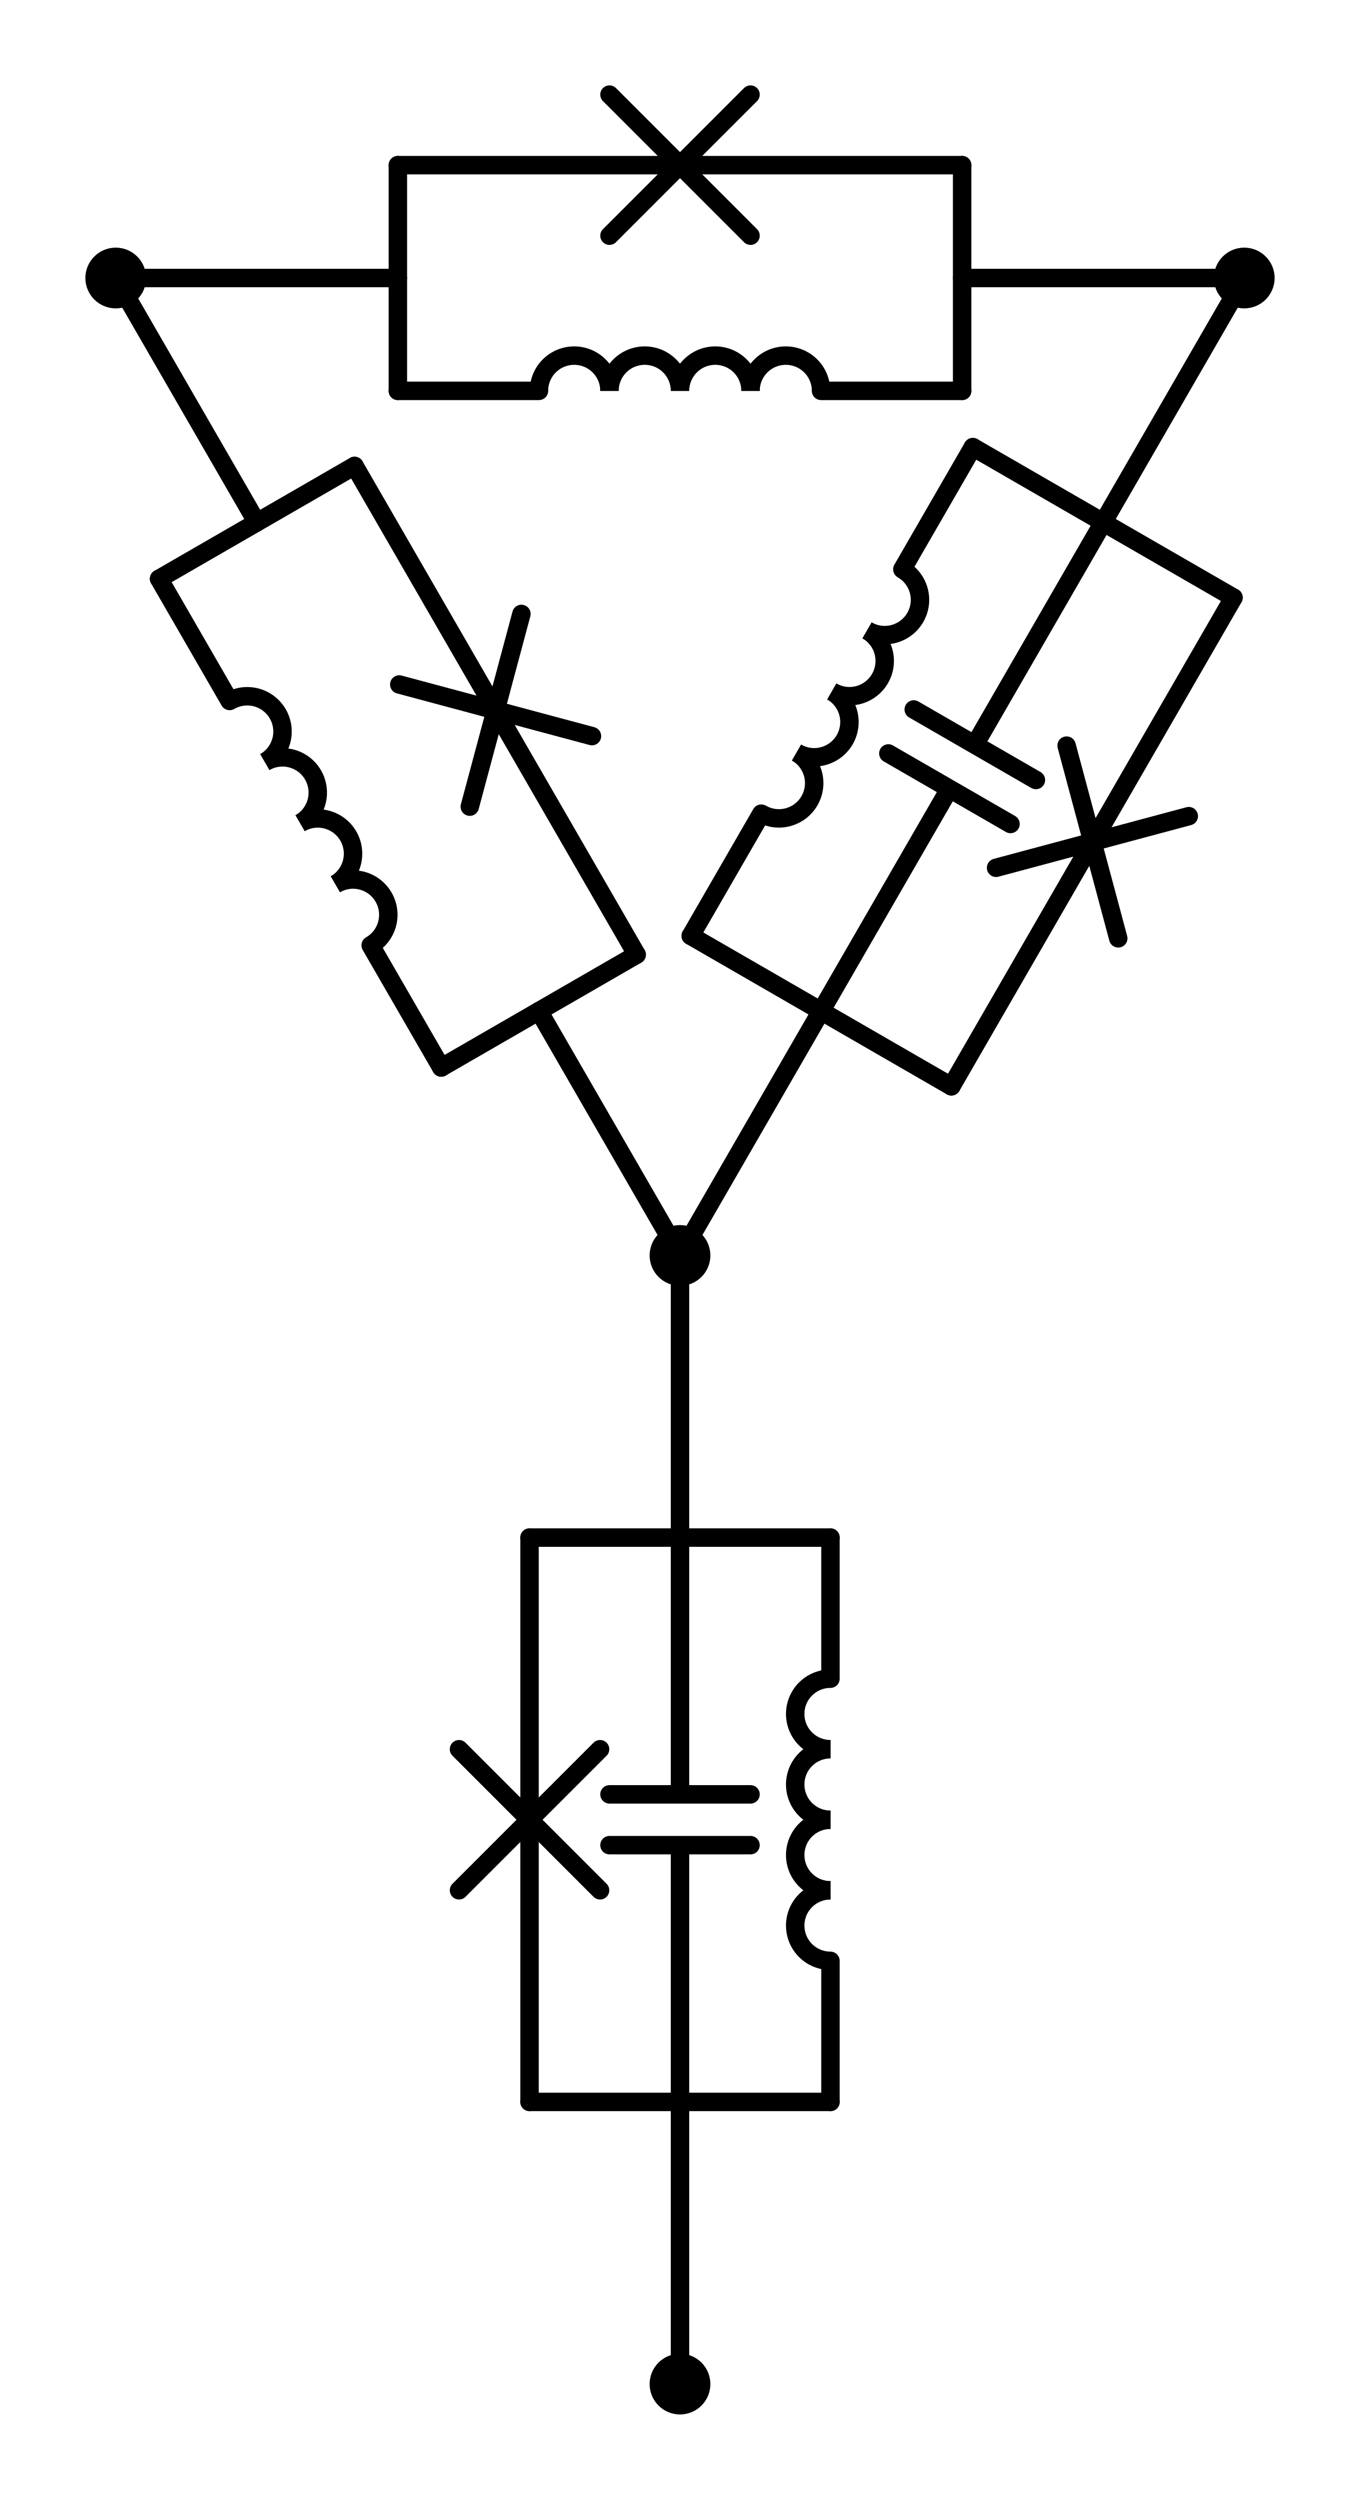 <?xml version="1.0" encoding="utf-8" standalone="no"?>
<!DOCTYPE svg PUBLIC "-//W3C//DTD SVG 1.1//EN"
  "http://www.w3.org/Graphics/SVG/1.1/DTD/svg11.dtd">
<svg xmlns:xlink="http://www.w3.org/1999/xlink" width="147.51pt" height="271.107pt" viewBox="0 0 147.51 271.107" xmlns="http://www.w3.org/2000/svg" version="1.1">
 <defs>
  <style type="text/css">*{stroke-linejoin: round; stroke-linecap: butt}</style>
 </defs>
 <g id="figure_1">
  <g id="patch_1">
   <path d="M 0 271.107 
L 147.51 271.107 
L 147.51 0 
L 0 0 
L 0 271.107 
z
" style="fill: none"/>
  </g>
  <g id="axes_1">
   <g id="patch_2">
    <path d="M 66.105 42.39 
C 66.105 41.376 65.702 40.402 64.985 39.685 
C 64.268 38.968 63.294 38.565 62.28 38.565 
C 61.266 38.565 60.292 38.968 59.575 39.685 
C 58.858 40.402 58.455 41.376 58.455 42.39 
" clip-path="url(#pf1b686a1ae)" style="fill: none; stroke: #000000; stroke-width: 2; stroke-linejoin: miter"/>
   </g>
   <g id="patch_3">
    <path d="M 73.755 42.39 
C 73.755 41.376 73.352 40.402 72.635 39.685 
C 71.918 38.968 70.944 38.565 69.93 38.565 
C 68.916 38.565 67.942 38.968 67.225 39.685 
C 66.508 40.402 66.105 41.376 66.105 42.39 
" clip-path="url(#pf1b686a1ae)" style="fill: none; stroke: #000000; stroke-width: 2; stroke-linejoin: miter"/>
   </g>
   <g id="patch_4">
    <path d="M 81.405 42.39 
C 81.405 41.376 81.002 40.402 80.285 39.685 
C 79.568 38.968 78.594 38.565 77.58 38.565 
C 76.566 38.565 75.592 38.968 74.875 39.685 
C 74.158 40.402 73.755 41.376 73.755 42.39 
" clip-path="url(#pf1b686a1ae)" style="fill: none; stroke: #000000; stroke-width: 2; stroke-linejoin: miter"/>
   </g>
   <g id="patch_5">
    <path d="M 89.055 42.39 
C 89.055 41.376 88.652 40.402 87.935 39.685 
C 87.218 38.968 86.244 38.565 85.23 38.565 
C 84.216 38.565 83.242 38.968 82.525 39.685 
C 81.808 40.402 81.405 41.376 81.405 42.39 
" clip-path="url(#pf1b686a1ae)" style="fill: none; stroke: #000000; stroke-width: 2; stroke-linejoin: miter"/>
   </g>
   <g id="patch_6">
    <path d="M 28.73 82.646 
C 29.608 82.139 30.25 81.303 30.512 80.323 
C 30.774 79.344 30.637 78.299 30.13 77.421 
C 29.623 76.542 28.787 75.901 27.807 75.638 
C 26.828 75.376 25.783 75.514 24.905 76.021 
" clip-path="url(#pf1b686a1ae)" style="fill: none; stroke: #000000; stroke-width: 2; stroke-linejoin: miter"/>
   </g>
   <g id="patch_7">
    <path d="M 32.555 89.271 
C 33.433 88.764 34.075 87.928 34.337 86.948 
C 34.599 85.969 34.462 84.924 33.955 84.046 
C 33.448 83.168 32.612 82.526 31.632 82.264 
C 30.653 82.001 29.608 82.139 28.73 82.646 
" clip-path="url(#pf1b686a1ae)" style="fill: none; stroke: #000000; stroke-width: 2; stroke-linejoin: miter"/>
   </g>
   <g id="patch_8">
    <path d="M 36.38 95.896 
C 37.258 95.389 37.9 94.553 38.162 93.573 
C 38.424 92.594 38.287 91.549 37.78 90.671 
C 37.273 89.793 36.437 89.151 35.457 88.889 
C 34.478 88.626 33.433 88.764 32.555 89.271 
" clip-path="url(#pf1b686a1ae)" style="fill: none; stroke: #000000; stroke-width: 2; stroke-linejoin: miter"/>
   </g>
   <g id="patch_9">
    <path d="M 40.205 102.521 
C 41.083 102.014 41.725 101.178 41.987 100.198 
C 42.249 99.219 42.112 98.174 41.605 97.296 
C 41.098 96.418 40.262 95.776 39.282 95.514 
C 38.303 95.251 37.258 95.389 36.38 95.896 
" clip-path="url(#pf1b686a1ae)" style="fill: none; stroke: #000000; stroke-width: 2; stroke-linejoin: miter"/>
   </g>
   <g id="patch_10">
    <path d="M 94.046 68.366 
C 94.925 68.873 95.969 69.01 96.949 68.748 
C 97.928 68.485 98.764 67.844 99.272 66.966 
C 99.779 66.087 99.916 65.043 99.654 64.063 
C 99.391 63.084 98.75 62.248 97.871 61.741 
" clip-path="url(#pf1b686a1ae)" style="fill: none; stroke: #000000; stroke-width: 2; stroke-linejoin: miter"/>
   </g>
   <g id="patch_11">
    <path d="M 90.221 74.991 
C 91.1 75.498 92.144 75.635 93.124 75.373 
C 94.103 75.11 94.939 74.469 95.447 73.591 
C 95.954 72.713 96.091 71.668 95.829 70.688 
C 95.566 69.709 94.925 68.873 94.046 68.366 
" clip-path="url(#pf1b686a1ae)" style="fill: none; stroke: #000000; stroke-width: 2; stroke-linejoin: miter"/>
   </g>
   <g id="patch_12">
    <path d="M 86.396 81.616 
C 87.275 82.123 88.319 82.26 89.299 81.998 
C 90.278 81.736 91.114 81.094 91.622 80.216 
C 92.129 79.338 92.266 78.293 92.004 77.313 
C 91.741 76.334 91.1 75.498 90.221 74.991 
" clip-path="url(#pf1b686a1ae)" style="fill: none; stroke: #000000; stroke-width: 2; stroke-linejoin: miter"/>
   </g>
   <g id="patch_13">
    <path d="M 82.571 88.241 
C 83.45 88.748 84.494 88.886 85.474 88.623 
C 86.453 88.361 87.289 87.719 87.797 86.841 
C 88.304 85.963 88.441 84.918 88.179 83.938 
C 87.916 82.959 87.275 82.123 86.396 81.616 
" clip-path="url(#pf1b686a1ae)" style="fill: none; stroke: #000000; stroke-width: 2; stroke-linejoin: miter"/>
   </g>
   <g id="patch_14">
    <path d="M 90.075 205.002 
C 89.061 205.002 88.087 205.405 87.37 206.122 
C 86.653 206.839 86.25 207.812 86.25 208.827 
C 86.25 209.841 86.653 210.814 87.37 211.531 
C 88.087 212.248 89.061 212.652 90.075 212.652 
" clip-path="url(#pf1b686a1ae)" style="fill: none; stroke: #000000; stroke-width: 2; stroke-linejoin: miter"/>
   </g>
   <g id="patch_15">
    <path d="M 90.075 197.352 
C 89.061 197.352 88.087 197.755 87.37 198.472 
C 86.653 199.189 86.25 200.162 86.25 201.177 
C 86.25 202.191 86.653 203.164 87.37 203.881 
C 88.087 204.598 89.061 205.002 90.075 205.002 
" clip-path="url(#pf1b686a1ae)" style="fill: none; stroke: #000000; stroke-width: 2; stroke-linejoin: miter"/>
   </g>
   <g id="patch_16">
    <path d="M 90.075 189.702 
C 89.061 189.702 88.087 190.105 87.37 190.822 
C 86.653 191.539 86.25 192.512 86.25 193.527 
C 86.25 194.541 86.653 195.514 87.37 196.231 
C 88.087 196.948 89.061 197.352 90.075 197.352 
" clip-path="url(#pf1b686a1ae)" style="fill: none; stroke: #000000; stroke-width: 2; stroke-linejoin: miter"/>
   </g>
   <g id="patch_17">
    <path d="M 90.075 182.052 
C 89.061 182.052 88.087 182.455 87.37 183.172 
C 86.653 183.889 86.25 184.862 86.25 185.877 
C 86.25 186.891 86.653 187.864 87.37 188.581 
C 88.087 189.298 89.061 189.702 90.075 189.702 
" clip-path="url(#pf1b686a1ae)" style="fill: none; stroke: #000000; stroke-width: 2; stroke-linejoin: miter"/>
   </g>
   <g id="line2d_1">
    <path d="M 12.555 30.15 
L 43.155 30.15 
" clip-path="url(#pf1b686a1ae)" style="fill: none; stroke: #000000; stroke-width: 2; stroke-linecap: round"/>
   </g>
   <g id="line2d_2">
    <path d="M 134.955 30.15 
L 104.355 30.15 
" clip-path="url(#pf1b686a1ae)" style="fill: none; stroke: #000000; stroke-width: 2; stroke-linecap: round"/>
   </g>
   <g id="line2d_3">
    <path d="M 43.155 17.91 
L 43.155 42.39 
" clip-path="url(#pf1b686a1ae)" style="fill: none; stroke: #000000; stroke-width: 2; stroke-linecap: round"/>
   </g>
   <g id="line2d_4">
    <path d="M 104.355 17.91 
L 104.355 42.39 
" clip-path="url(#pf1b686a1ae)" style="fill: none; stroke: #000000; stroke-width: 2; stroke-linecap: round"/>
   </g>
   <g id="line2d_5">
    <path d="M 43.155 17.91 
L 73.755 17.91 
M 66.105 10.26 
L 81.405 25.56 
M 81.405 10.26 
L 66.105 25.56 
M 73.755 17.91 
L 104.355 17.91 
" clip-path="url(#pf1b686a1ae)" style="fill: none; stroke: #000000; stroke-width: 2; stroke-linecap: round"/>
   </g>
   <g id="line2d_6">
    <path d="M 43.155 42.39 
L 58.455 42.39 
M 89.055 42.39 
L 104.355 42.39 
" clip-path="url(#pf1b686a1ae)" style="fill: none; stroke: #000000; stroke-width: 2; stroke-linecap: round"/>
   </g>
   <g id="line2d_7">
    <path d="M 12.555 30.15 
L 27.855 56.65 
" clip-path="url(#pf1b686a1ae)" style="fill: none; stroke: #000000; stroke-width: 2; stroke-linecap: round"/>
   </g>
   <g id="line2d_8">
    <path d="M 73.755 136.152 
L 58.455 109.651 
" clip-path="url(#pf1b686a1ae)" style="fill: none; stroke: #000000; stroke-width: 2; stroke-linecap: round"/>
   </g>
   <g id="line2d_9">
    <path d="M 38.455 50.53 
L 17.255 62.77 
" clip-path="url(#pf1b686a1ae)" style="fill: none; stroke: #000000; stroke-width: 2; stroke-linecap: round"/>
   </g>
   <g id="line2d_10">
    <path d="M 69.055 103.531 
L 47.855 115.771 
" clip-path="url(#pf1b686a1ae)" style="fill: none; stroke: #000000; stroke-width: 2; stroke-linecap: round"/>
   </g>
   <g id="line2d_11">
    <path d="M 38.455 50.53 
L 53.755 77.031 
M 56.555 66.581 
L 50.955 87.481 
M 64.205 79.831 
L 43.305 74.231 
M 53.755 77.031 
L 69.055 103.531 
" clip-path="url(#pf1b686a1ae)" style="fill: none; stroke: #000000; stroke-width: 2; stroke-linecap: round"/>
   </g>
   <g id="line2d_12">
    <path d="M 17.255 62.77 
L 24.905 76.021 
M 40.205 102.521 
L 47.855 115.771 
" clip-path="url(#pf1b686a1ae)" style="fill: none; stroke: #000000; stroke-width: 2; stroke-linecap: round"/>
   </g>
   <g id="line2d_13">
    <path d="M 134.955 30.15 
L 119.655 56.65 
" clip-path="url(#pf1b686a1ae)" style="fill: none; stroke: #000000; stroke-width: 2; stroke-linecap: round"/>
   </g>
   <g id="line2d_14">
    <path d="M 73.755 136.152 
L 89.055 109.651 
" clip-path="url(#pf1b686a1ae)" style="fill: none; stroke: #000000; stroke-width: 2; stroke-linecap: round"/>
   </g>
   <g id="line2d_15">
    <path d="M 133.789 64.81 
L 105.521 48.49 
" clip-path="url(#pf1b686a1ae)" style="fill: none; stroke: #000000; stroke-width: 2; stroke-linecap: round"/>
   </g>
   <g id="line2d_16">
    <path d="M 103.189 117.811 
L 74.921 101.491 
" clip-path="url(#pf1b686a1ae)" style="fill: none; stroke: #000000; stroke-width: 2; stroke-linecap: round"/>
   </g>
   <g id="line2d_17">
    <path d="M 119.655 56.65 
L 105.732 80.766 
M 112.357 84.591 
L 99.107 76.941 
M 109.603 89.361 
L 96.353 81.711 
M 102.978 85.536 
L 89.055 109.651 
" clip-path="url(#pf1b686a1ae)" style="fill: none; stroke: #000000; stroke-width: 2; stroke-linecap: round"/>
   </g>
   <g id="line2d_18">
    <path d="M 133.789 64.81 
L 118.489 91.311 
M 128.939 88.511 
L 108.038 94.111 
M 121.289 101.761 
L 115.688 80.861 
M 118.489 91.311 
L 103.189 117.811 
" clip-path="url(#pf1b686a1ae)" style="fill: none; stroke: #000000; stroke-width: 2; stroke-linecap: round"/>
   </g>
   <g id="line2d_19">
    <path d="M 105.521 48.49 
L 97.871 61.741 
M 82.571 88.241 
L 74.921 101.491 
" clip-path="url(#pf1b686a1ae)" style="fill: none; stroke: #000000; stroke-width: 2; stroke-linecap: round"/>
   </g>
   <g id="line2d_20">
    <path d="M 73.755 258.552 
L 73.755 227.952 
" clip-path="url(#pf1b686a1ae)" style="fill: none; stroke: #000000; stroke-width: 2; stroke-linecap: round"/>
   </g>
   <g id="line2d_21">
    <path d="M 73.755 136.152 
L 73.755 166.752 
" clip-path="url(#pf1b686a1ae)" style="fill: none; stroke: #000000; stroke-width: 2; stroke-linecap: round"/>
   </g>
   <g id="line2d_22">
    <path d="M 57.435 227.952 
L 90.075 227.952 
" clip-path="url(#pf1b686a1ae)" style="fill: none; stroke: #000000; stroke-width: 2; stroke-linecap: round"/>
   </g>
   <g id="line2d_23">
    <path d="M 57.435 166.752 
L 90.075 166.752 
" clip-path="url(#pf1b686a1ae)" style="fill: none; stroke: #000000; stroke-width: 2; stroke-linecap: round"/>
   </g>
   <g id="line2d_24">
    <path d="M 73.755 227.952 
L 73.755 200.106 
M 66.105 200.106 
L 81.405 200.106 
M 66.105 194.598 
L 81.405 194.598 
M 73.755 194.598 
L 73.755 166.752 
" clip-path="url(#pf1b686a1ae)" style="fill: none; stroke: #000000; stroke-width: 2; stroke-linecap: round"/>
   </g>
   <g id="line2d_25">
    <path d="M 57.435 227.952 
L 57.435 197.352 
M 49.785 205.002 
L 65.085 189.702 
M 49.785 189.702 
L 65.085 205.002 
M 57.435 197.352 
L 57.435 166.752 
" clip-path="url(#pf1b686a1ae)" style="fill: none; stroke: #000000; stroke-width: 2; stroke-linecap: round"/>
   </g>
   <g id="line2d_26">
    <path d="M 90.075 227.952 
L 90.075 212.652 
M 90.075 182.052 
L 90.075 166.752 
" clip-path="url(#pf1b686a1ae)" style="fill: none; stroke: #000000; stroke-width: 2; stroke-linecap: round"/>
   </g>
   <g id="patch_18">
    <path d="M 12.555 32.445 
C 13.164 32.445 13.747 32.203 14.178 31.773 
C 14.608 31.342 14.85 30.759 14.85 30.15 
C 14.85 29.541 14.608 28.958 14.178 28.527 
C 13.747 28.097 13.164 27.855 12.555 27.855 
C 11.946 27.855 11.363 28.097 10.932 28.527 
C 10.502 28.958 10.26 29.541 10.26 30.15 
C 10.26 30.759 10.502 31.342 10.932 31.773 
C 11.363 32.203 11.946 32.445 12.555 32.445 
z
" clip-path="url(#pf1b686a1ae)" style="stroke: #000000; stroke-width: 2; stroke-linejoin: miter"/>
   </g>
   <g id="patch_19">
    <path d="M 134.955 32.445 
C 135.564 32.445 136.147 32.203 136.578 31.773 
C 137.008 31.342 137.25 30.759 137.25 30.15 
C 137.25 29.541 137.008 28.958 136.578 28.527 
C 136.147 28.097 135.564 27.855 134.955 27.855 
C 134.346 27.855 133.763 28.097 133.332 28.527 
C 132.902 28.958 132.66 29.541 132.66 30.15 
C 132.66 30.759 132.902 31.342 133.332 31.773 
C 133.763 32.203 134.346 32.445 134.955 32.445 
z
" clip-path="url(#pf1b686a1ae)" style="stroke: #000000; stroke-width: 2; stroke-linejoin: miter"/>
   </g>
   <g id="patch_20">
    <path d="M 73.755 138.447 
C 74.364 138.447 74.947 138.205 75.378 137.774 
C 75.808 137.344 76.05 136.76 76.05 136.152 
C 76.05 135.543 75.808 134.959 75.378 134.529 
C 74.947 134.098 74.364 133.857 73.755 133.857 
C 73.146 133.857 72.563 134.098 72.132 134.529 
C 71.702 134.959 71.46 135.543 71.46 136.152 
C 71.46 136.76 71.702 137.344 72.132 137.774 
C 72.563 138.205 73.146 138.447 73.755 138.447 
z
" clip-path="url(#pf1b686a1ae)" style="stroke: #000000; stroke-width: 2; stroke-linejoin: miter"/>
   </g>
   <g id="patch_21">
    <path d="M 73.755 260.847 
C 74.364 260.847 74.947 260.605 75.378 260.174 
C 75.808 259.744 76.05 259.16 76.05 258.552 
C 76.05 257.943 75.808 257.359 75.378 256.929 
C 74.947 256.498 74.364 256.257 73.755 256.257 
C 73.146 256.257 72.563 256.498 72.132 256.929 
C 71.702 257.359 71.46 257.943 71.46 258.552 
C 71.46 259.16 71.702 259.744 72.132 260.174 
C 72.563 260.605 73.146 260.847 73.755 260.847 
z
" clip-path="url(#pf1b686a1ae)" style="stroke: #000000; stroke-width: 2; stroke-linejoin: miter"/>
   </g>
  </g>
 </g>
 <defs>
  <clipPath id="pf1b686a1ae">
   <rect x="7.2" y="7.2" width="133.11" height="256.707"/>
  </clipPath>
 </defs>
</svg>
